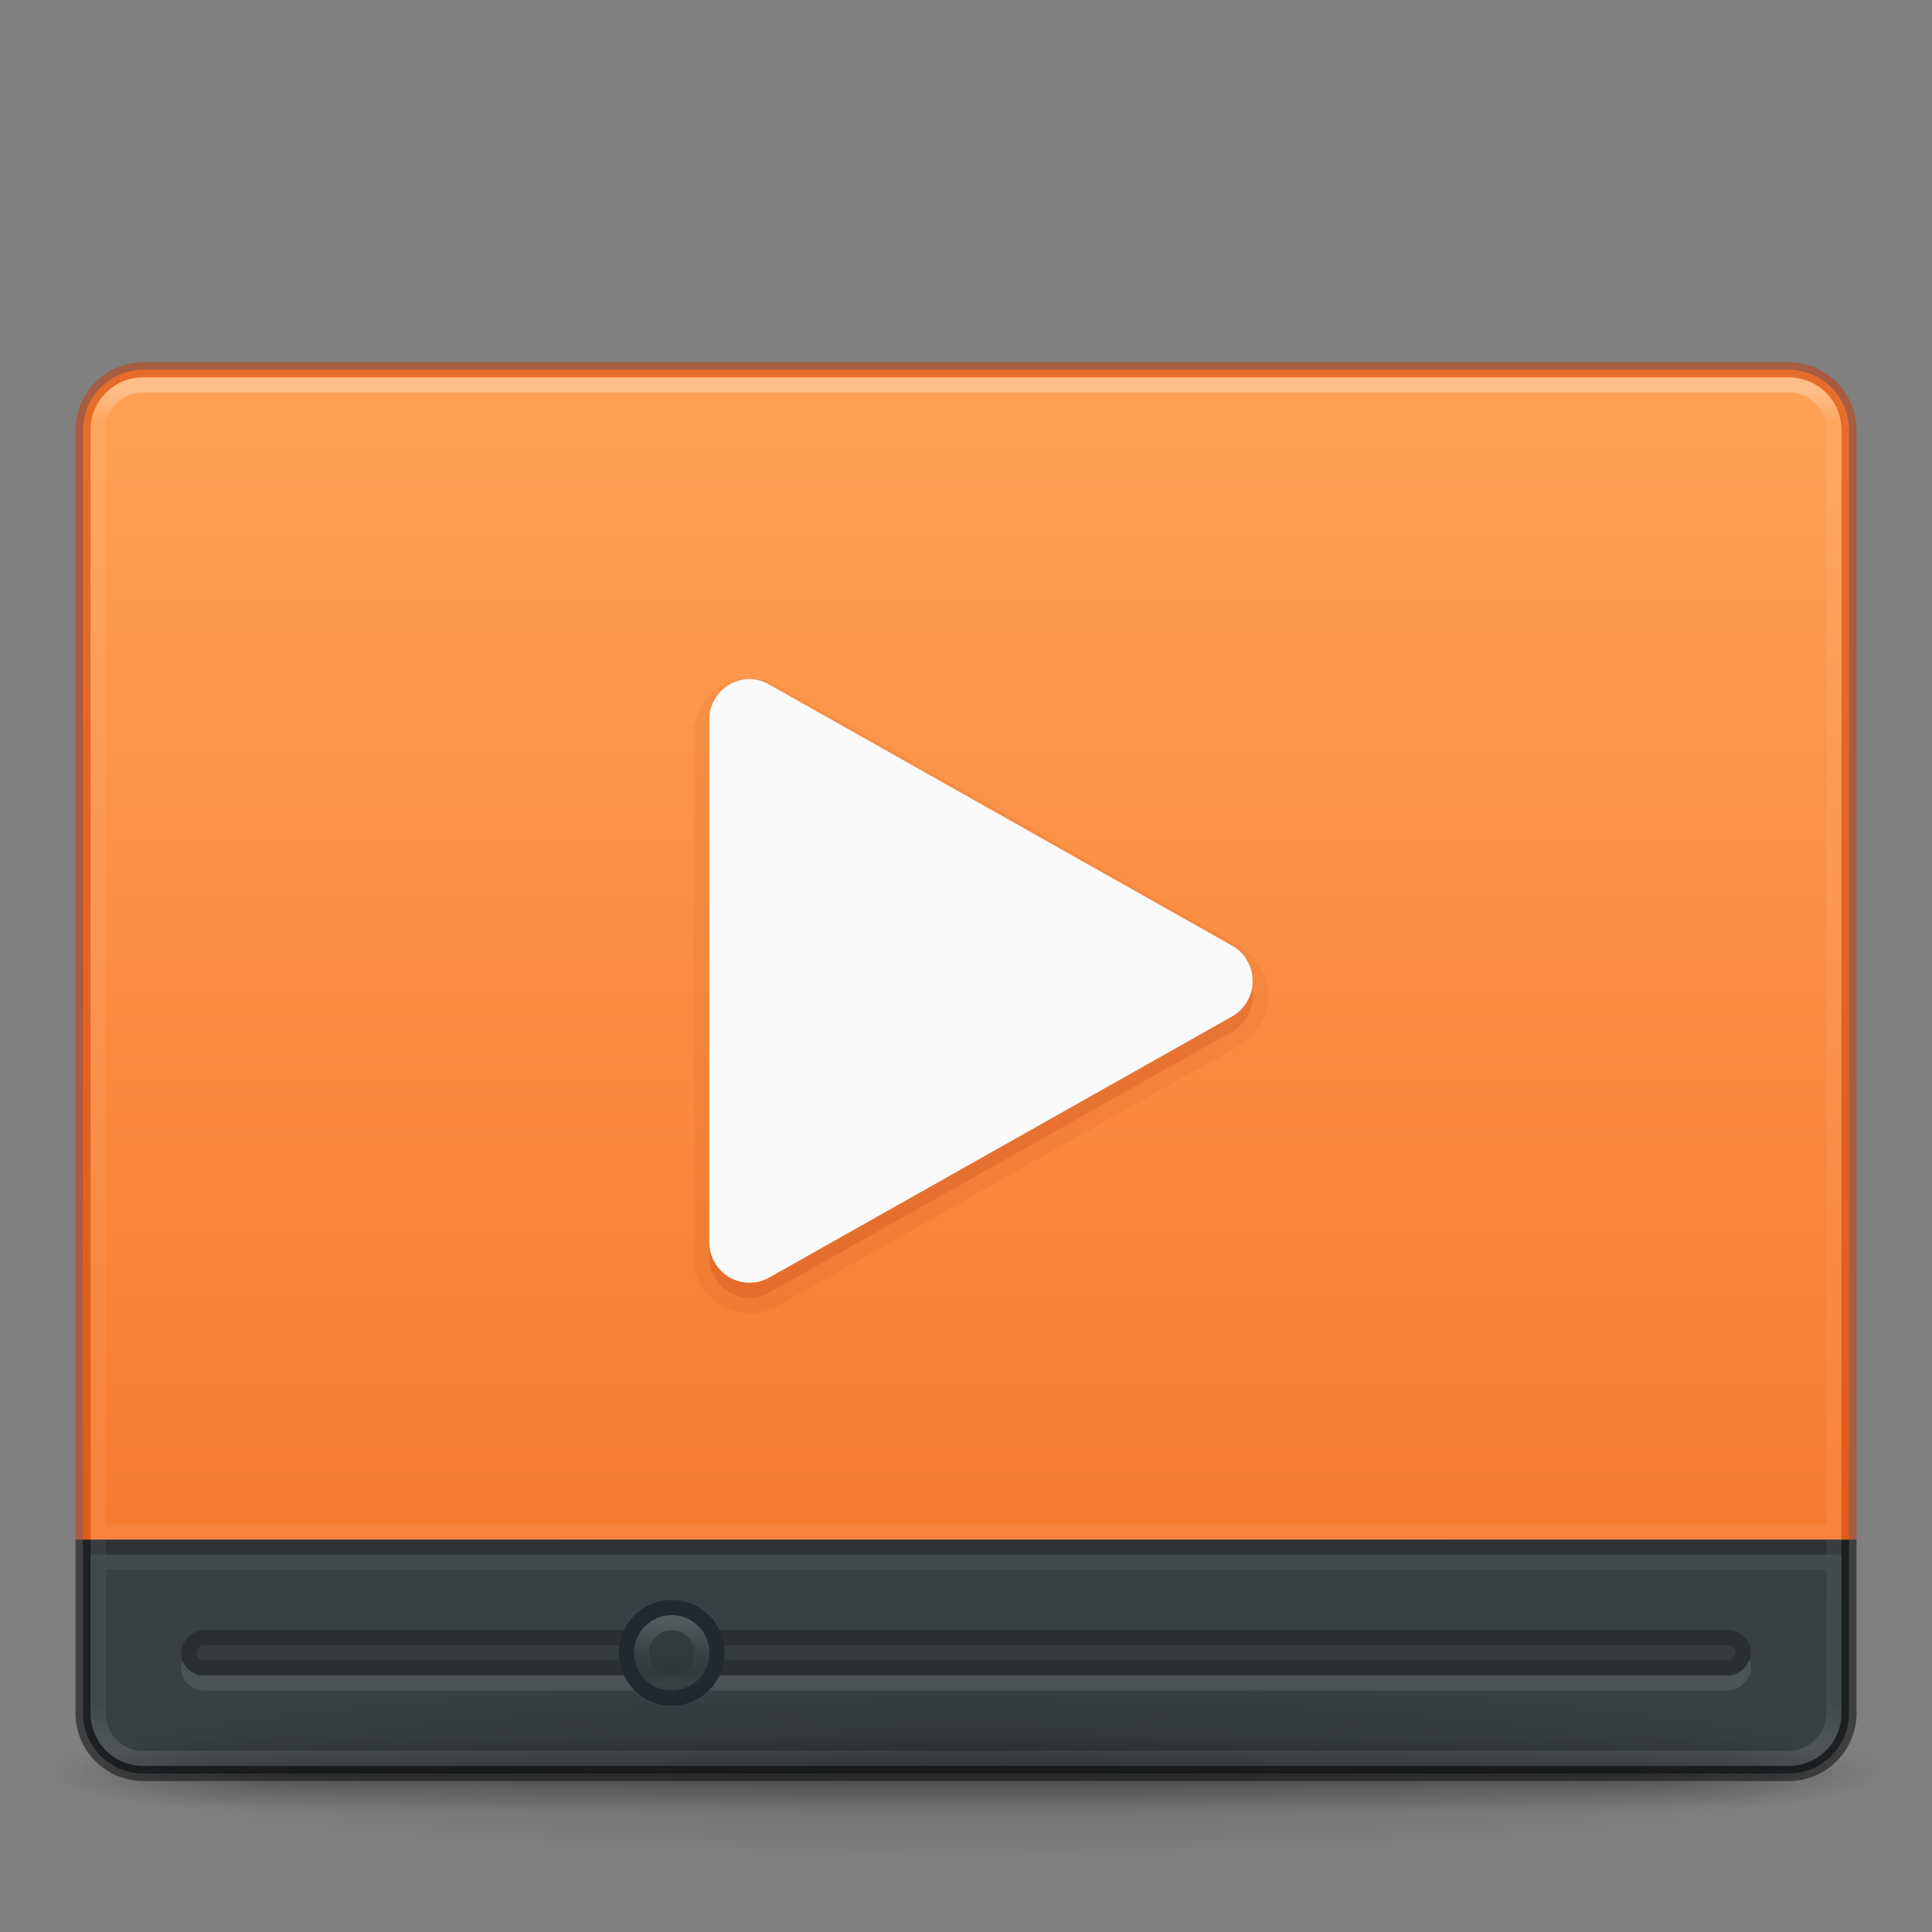 <?xml version="1.0" encoding="UTF-8" standalone="no"?>
<svg
   xmlns:dc="http://purl.org/dc/elements/1.1/"
   xmlns:cc="http://creativecommons.org/ns#"
   xmlns:rdf="http://www.w3.org/1999/02/22-rdf-syntax-ns#"
   xmlns:svg="http://www.w3.org/2000/svg"
   xmlns="http://www.w3.org/2000/svg"
   xmlns:xlink="http://www.w3.org/1999/xlink"
   xmlns:sodipodi="http://sodipodi.sourceforge.net/DTD/sodipodi-0.dtd"
   xmlns:inkscape="http://www.inkscape.org/namespaces/inkscape"
   version="1.0"
   width="128"
   height="128"
   id="svg2453"
   sodipodi:docname="vlc.svg"
   inkscape:version="0.92.4 5da689c313, 2019-01-14">
  <rect width="100%" height="100%" fill="#808080" stroke="none"/>
  <sodipodi:namedview
     pagecolor="#ffffff"
     bordercolor="#666666"
     borderopacity="1"
     objecttolerance="10"
     gridtolerance="10"
     guidetolerance="10"
     inkscape:pageopacity="0"
     inkscape:pageshadow="2"
     inkscape:window-width="1366"
     inkscape:window-height="743"
     id="namedview70"
     showgrid="false"
     inkscape:zoom="4.1013402"
     inkscape:cx="63.967648"
     inkscape:cy="64.960083"
     inkscape:window-x="0"
     inkscape:window-y="-1"
     inkscape:window-maximized="1"
     inkscape:current-layer="svg2453" />
  <defs
     id="defs2455">
    <linearGradient
       id="linearGradient883">
      <stop
         id="stop879"
         offset="0"
         style="stop-color:#ffa154;stop-opacity:1" />
      <stop
         id="stop881"
         offset="1"
         style="stop-color:#f37329;stop-opacity:1" />
    </linearGradient>
    <linearGradient
       id="linearGradient3462">
      <stop
         id="stop3464"
         style="stop-color:#ffffff;stop-opacity:1"
         offset="0" />
      <stop
         id="stop3466"
         style="stop-color:#ffffff;stop-opacity:0.235"
         offset="0.022" />
      <stop
         id="stop3468"
         style="stop-color:#ffffff;stop-opacity:0.157"
         offset="0.967" />
      <stop
         id="stop3470"
         style="stop-color:#ffffff;stop-opacity:0.392"
         offset="1" />
    </linearGradient>
    <linearGradient
       xlink:href="#linearGradient3462"
       id="linearGradient3133"
       gradientUnits="userSpaceOnUse"
       gradientTransform="matrix(3.108,0,0,2.459,-10.595,11.973)"
       x1="40.29"
       y1="5.703"
       x2="40.29"
       y2="42.297" />
    <radialGradient
       xlink:href="#linearGradient4215-8-4-07-7"
       id="radialGradient3136"
       gradientUnits="userSpaceOnUse"
       gradientTransform="matrix(0,21.796,-33.664,0,401.688,-174.347)"
       cx="7.118"
       cy="9.957"
       fx="7.118"
       fy="9.957"
       r="12.672" />
    <linearGradient
       id="linearGradient4011-9-9-70-61-7">
      <stop
         offset="0"
         style="stop-color:#ffffff;stop-opacity:1;"
         id="stop4013-5-4-3-8-3" />
      <stop
         id="stop4015-1-5-70-9-5"
         style="stop-color:#ffffff;stop-opacity:0.235;"
         offset="0.508" />
      <stop
         offset="0.835"
         style="stop-color:#ffffff;stop-opacity:0.157;"
         id="stop4017-7-0-13-0-1" />
      <stop
         offset="1"
         style="stop-color:#ffffff;stop-opacity:0.392;"
         id="stop4019-1-12-7-0-7" />
    </linearGradient>
    <linearGradient
       id="linearGradient4215-8-4-07-7">
      <stop
         id="stop4217-1-2-1-2"
         offset="0"
         style="stop-color:#2b3235;stop-opacity:1" />
      <stop
         id="stop4219-3-4-0-96"
         offset="1"
         style="stop-color:#374044;stop-opacity:1" />
    </linearGradient>
    <linearGradient
       y2="44.341"
       x2="71.204"
       y1="6.238"
       x1="71.204"
       gradientTransform="matrix(-0.378,0,0,0.378,38.142,1.405)"
       gradientUnits="userSpaceOnUse"
       id="linearGradient14699-5"
       xlink:href="#linearGradient4011-9-9-70-61-7" />
    <linearGradient
       y2="8.093"
       x2="38.977"
       y1="59.968"
       x1="38.977"
       gradientTransform="matrix(-0.412,0,0,0.412,24.176,-3)"
       gradientUnits="userSpaceOnUse"
       id="linearGradient14702-5"
       xlink:href="#linearGradient4215-8-4-07-7" />
    <clipPath
       clipPathUnits="userSpaceOnUse"
       id="clipPath10561">
      <rect
         style="opacity:0.4;fill:#ffffff;fill-opacity:1;stroke:none;stroke-width:2;stroke-linecap:round;stroke-linejoin:round;stroke-miterlimit:4;stroke-dasharray:none;stroke-opacity:1"
         id="rect10563"
         width="104"
         height="3"
         x="12"
         y="-111"
         ry="1.5" />
    </clipPath>
    <linearGradient
       id="linearGradient3811">
      <stop
         offset="0"
         style="stop-color:#000000;stop-opacity:1"
         id="stop3813" />
      <stop
         offset="1"
         style="stop-color:#000000;stop-opacity:0"
         id="stop3815" />
    </linearGradient>
    <linearGradient
       id="linearGradient3702-501-757-0">
      <stop
         offset="0"
         style="stop-color:#181818;stop-opacity:0"
         id="stop2895-0" />
      <stop
         offset="0.5"
         style="stop-color:#181818;stop-opacity:1"
         id="stop2897-2" />
      <stop
         offset="1"
         style="stop-color:#181818;stop-opacity:0"
         id="stop2899-6" />
    </linearGradient>
    <linearGradient
       gradientUnits="userSpaceOnUse"
       xlink:href="#linearGradient3702-501-757-0"
       id="linearGradient4097"
       y2="39.999"
       x2="25.058"
       y1="47.028"
       x1="25.058" />
    <linearGradient
       id="linearGradient3688-464-309-8">
      <stop
         offset="0"
         style="stop-color:#181818;stop-opacity:1"
         id="stop2889-9" />
      <stop
         offset="1"
         style="stop-color:#181818;stop-opacity:0"
         id="stop2891-4" />
    </linearGradient>
    <radialGradient
       gradientTransform="matrix(2.004,0,0,1.4,-20.012,-104.4)"
       gradientUnits="userSpaceOnUse"
       xlink:href="#linearGradient3688-464-309-8"
       id="radialGradient4095"
       fy="43.5"
       fx="4.993"
       r="2.5"
       cy="43.5"
       cx="4.993" />
    <linearGradient
       id="linearGradient3688-166-749-5">
      <stop
         offset="0"
         style="stop-color:#181818;stop-opacity:1"
         id="stop2883-0" />
      <stop
         offset="1"
         style="stop-color:#181818;stop-opacity:0"
         id="stop2885-5" />
    </linearGradient>
    <radialGradient
       gradientTransform="matrix(2.004,0,0,1.4,27.988,-17.4)"
       gradientUnits="userSpaceOnUse"
       xlink:href="#linearGradient3688-166-749-5"
       id="radialGradient4093"
       fy="43.5"
       fx="4.993"
       r="2.5"
       cy="43.5"
       cx="4.993" />
    <radialGradient
       xlink:href="#linearGradient3811"
       id="radialGradient5448"
       gradientUnits="userSpaceOnUse"
       gradientTransform="matrix(1.74,0,0,0.17,71.011,101.13)"
       cx="-4.029"
       cy="93.468"
       fx="-4.029"
       fy="93.468"
       r="35.338" />
    <linearGradient
       gradientUnits="userSpaceOnUse"
       y2="116.889"
       x2="84.9"
       y1="24.769"
       x1="84.9"
       id="linearGradient885"
       xlink:href="#linearGradient883" />
  </defs>
  <path
     style="color:#000000;display:inline;overflow:visible;visibility:visible;opacity:0.9;fill:url(#radialGradient3136);fill-opacity:1;fill-rule:nonzero;stroke:none;stroke-width:1;marker:none;enable-background:accumulate"
     d="m 5.5,102 0,11.5 c 0,2.216 1.784,4 4,4 l 109,0 c 2.216,0 4,-1.784 4,-4 l 0,-11.5 z"
     id="rect5505-21-3-8-5-2" />
  <rect
     transform="scale(1,-1)"
     ry="1.5"
     y="-112"
     x="12"
     height="3"
     width="104"
     id="rect10565"
     style="opacity:0.1;fill:#ffffff;fill-opacity:1;stroke:none;stroke-width:2;stroke-linecap:round;stroke-linejoin:round;stroke-miterlimit:4;stroke-dasharray:none;stroke-opacity:1" />
  <rect
     style="opacity:1;fill:#363b3d;fill-opacity:1;stroke:none;stroke-width:2;stroke-linecap:round;stroke-linejoin:round;stroke-miterlimit:4;stroke-dasharray:none;stroke-opacity:1"
     id="rect4497"
     width="104"
     height="3"
     x="12"
     y="-111"
     ry="1.5"
     transform="scale(1,-1)" />
  <path
     style="color:#000000;display:inline;overflow:visible;visibility:visible;opacity:1;fill:url(#linearGradient885);fill-opacity:1;fill-rule:nonzero;stroke:none;stroke-width:1;marker:none;enable-background:accumulate"
     d="m 9.5,24.5 c -2.216,0 -4,1.784 -4,4 l 0,73.5 117,0 0,-73.5 c 0,-2.216 -1.784,-4 -4,-4 z"
     id="rect4310" />
  <path
     style="color:#000000;font-style:normal;font-variant:normal;font-weight:normal;font-stretch:normal;font-size:medium;line-height:normal;font-family:sans-serif;text-indent:0;text-align:start;text-decoration:none;text-decoration-line:none;text-decoration-style:solid;text-decoration-color:#000000;letter-spacing:normal;word-spacing:normal;text-transform:none;direction:ltr;block-progression:tb;writing-mode:lr-tb;baseline-shift:baseline;text-anchor:start;white-space:normal;clip-rule:nonzero;display:inline;overflow:visible;visibility:visible;opacity:0.5;isolation:auto;mix-blend-mode:normal;color-interpolation:sRGB;color-interpolation-filters:linearRGB;solid-color:#000000;solid-opacity:1;fill:#000000;fill-opacity:1;fill-rule:nonzero;stroke:none;stroke-width:1;stroke-linecap:round;stroke-linejoin:round;stroke-miterlimit:4;stroke-dasharray:none;stroke-dashoffset:0;stroke-opacity:1;marker:none;color-rendering:auto;image-rendering:auto;shape-rendering:auto;text-rendering:auto;enable-background:accumulate"
     d="m 5,102 0,11.5 c 0,2.484 2.016,4.5 4.5,4.5 l 109,0 c 2.484,0 4.5,-2.016 4.5,-4.5 l 0,-11.5 -1,0 0,11.5 c 0,1.948 -1.552,3.5 -3.5,3.5 l -109,0 C 7.552,117 6,115.448 6,113.5 L 6,102 Z"
     id="rect5505-21-3-8-9-1-1" />
  <path
     style="color:#000000;font-style:normal;font-variant:normal;font-weight:normal;font-stretch:normal;font-size:medium;line-height:normal;font-family:sans-serif;text-indent:0;text-align:start;text-decoration:none;text-decoration-line:none;text-decoration-style:solid;text-decoration-color:#000000;letter-spacing:normal;word-spacing:normal;text-transform:none;direction:ltr;block-progression:tb;writing-mode:lr-tb;baseline-shift:baseline;text-anchor:start;white-space:normal;clip-rule:nonzero;display:inline;overflow:visible;visibility:visible;opacity:0.5;isolation:auto;mix-blend-mode:normal;color-interpolation:sRGB;color-interpolation-filters:linearRGB;solid-color:#000000;solid-opacity:1;fill:#cc3b02;fill-opacity:1;fill-rule:nonzero;stroke:none;stroke-width:1;stroke-linecap:round;stroke-linejoin:round;stroke-miterlimit:4;stroke-dasharray:none;stroke-dashoffset:0;stroke-opacity:1;marker:none;color-rendering:auto;image-rendering:auto;shape-rendering:auto;text-rendering:auto;enable-background:accumulate"
     d="M 9.5,24 C 7.016,24 5,26.016 5,28.5 L 5,102 6,102 6,28.5 C 6,26.552 7.552,25 9.5,25 l 109,0 c 1.948,0 3.5,1.552 3.5,3.5 l 0,73.5 1,0 0,-73.5 c 0,-2.484 -2.016,-4.5 -4.5,-4.5 z"
     id="rect4320" />
  <rect
     transform="scale(1,-1)"
     ry="1.5"
     y="-111"
     x="12"
     height="3"
     width="104"
     id="rect10557"
     style="opacity:0.2;fill:none;fill-opacity:1;stroke:#000000;stroke-width:2;stroke-linecap:round;stroke-linejoin:round;stroke-miterlimit:4;stroke-dasharray:none;stroke-opacity:1"
     clip-path="url(#clipPath10561)" />
  <path
     style="color:#000000;font-style:normal;font-variant:normal;font-weight:normal;font-stretch:normal;font-size:medium;line-height:normal;font-family:sans-serif;text-indent:0;text-align:start;text-decoration:none;text-decoration-line:none;text-decoration-style:solid;text-decoration-color:#000000;letter-spacing:normal;word-spacing:normal;text-transform:none;direction:ltr;block-progression:tb;writing-mode:lr-tb;baseline-shift:baseline;text-anchor:start;white-space:normal;clip-rule:nonzero;display:inline;overflow:visible;visibility:visible;opacity:0.2;isolation:auto;mix-blend-mode:normal;color-interpolation:sRGB;color-interpolation-filters:linearRGB;solid-color:#000000;solid-opacity:1;fill:#000000;fill-opacity:1;fill-rule:evenodd;stroke:none;stroke-width:1px;stroke-linecap:butt;stroke-linejoin:miter;stroke-miterlimit:4;stroke-dasharray:none;stroke-dashoffset:0;stroke-opacity:1;color-rendering:auto;image-rendering:auto;shape-rendering:auto;text-rendering:auto;enable-background:accumulate"
     d="m 6,102 0,1 116,0 0,-1 z"
     id="path4351" />
  <g
     id="g10340"
     transform="matrix(0.286,0,0,0.286,41.357,106.357)">
    <g
       id="layer4-0"
       transform="translate(-666,-771.052)" />
    <g
       id="layer4-0-7"
       transform="translate(-666,-763.052)" />
    <g
       id="layer1"
       transform="translate(-117,-23.82)" />
    <path
       style="color:#000000;display:inline;overflow:visible;visibility:visible;fill:url(#linearGradient14702-5);fill-opacity:1;fill-rule:nonzero;stroke:none;stroke-width:1;marker:none;enable-background:accumulate"
       id="path2555-7-1-9-4-5"
       d="m 11,0.5 c 5.794,0 10.5,4.706 10.5,10.5 C 21.5,16.794 16.794,21.5 11,21.5 5.206,21.5 0.5,16.794 0.5,11 0.5,5.206 5.206,0.5 11,0.5 Z" />
    <path
       style="color:#000000;display:inline;overflow:visible;visibility:visible;opacity:0.15;fill:none;stroke:url(#linearGradient14699-5);stroke-width:3.5;stroke-linecap:round;stroke-linejoin:round;stroke-miterlimit:4;stroke-dasharray:none;stroke-dashoffset:0;stroke-opacity:1;marker:none;enable-background:accumulate"
       id="path8655-6-0-5-2-8"
       d="m 4,11 c 0,3.866 3.134,7 7,7 3.866,0 7,-3.134 7,-7 0,-3.866 -3.134,-7 -7,-7 -3.866,0 -7,3.134 -7,7 l 0,0 z" />
    <path
       style="color:#000000;display:inline;overflow:visible;visibility:visible;opacity:1;fill:none;stroke:#212930;stroke-width:3.5;stroke-linecap:round;stroke-linejoin:round;stroke-miterlimit:4;stroke-dasharray:none;stroke-dashoffset:0;stroke-opacity:1;marker:none;enable-background:accumulate"
       id="path2555-7-1-9-9-41-2"
       d="m 11,0.5 c 5.794,0 10.5,4.706 10.5,10.5 C 21.5,16.794 16.794,21.5 11,21.5 5.206,21.5 0.5,16.794 0.5,11 0.5,5.206 5.206,0.5 11,0.5 Z" />
  </g>
  <path
     style="opacity:0.07;fill:#a62100;fill-opacity:1;fill-rule:evenodd;stroke:none"
     id="path4895"
     d="m 24.219,20.469 c -0.014,0.002 -0.08,0.029 -0.094,0.031 -0.014,0.003 -0.08,-0.003 -0.094,0 -0.014,0.003 -0.08,0.027 -0.094,0.031 -0.013,0.004 -0.049,0.027 -0.062,0.031 -0.013,0.004 -0.081,0.026 -0.094,0.031 -0.013,0.005 -0.081,0.026 -0.094,0.031 -0.013,0.006 -0.081,0.025 -0.094,0.031 -0.013,0.006 -0.05,0.056 -0.062,0.062 -0.012,0.007 -0.082,0.024 -0.094,0.031 -0.012,0.007 -0.082,0.055 -0.094,0.062 -0.012,0.008 -0.051,0.054 -0.062,0.062 -0.011,0.008 -0.052,0.054 -0.062,0.062 -0.011,0.009 -0.083,0.053 -0.094,0.062 -0.01,0.009 -0.053,0.053 -0.062,0.062 -0.01,0.01 -0.053,0.052 -0.062,0.062 -0.009,0.01 -0.054,0.052 -0.062,0.062 -0.009,0.011 -0.054,0.083 -0.062,0.094 -0.009,0.011 -0.055,0.051 -0.062,0.062 -0.008,0.012 -0.024,0.082 -0.031,0.094 -0.007,0.012 -0.056,0.05 -0.062,0.062 -0.007,0.012 -0.025,0.081 -0.031,0.094 -0.006,0.013 -0.057,0.081 -0.062,0.094 -0.006,0.013 -0.026,0.049 -0.031,0.062 -0.005,0.013 -0.027,0.08 -0.031,0.094 -0.004,0.013 -0.027,0.08 -0.031,0.094 -0.004,0.013 0.003,0.08 0,0.094 -0.003,0.014 -0.029,0.08 -0.031,0.094 -0.003,0.014 -0.029,0.08 -0.031,0.094 -0.002,0.014 0.001,0.08 0,0.094 -0.001,0.014 6.58e-4,0.08 0,0.094 -6.58e-4,0.014 10e-6,0.08 0,0.094 l 0,19 c 1.51e-4,0.02 -0.001,0.105 0,0.125 0.001,0.02 -0.003,0.137 0,0.156 0.003,0.019 0.027,0.106 0.031,0.125 0.004,0.019 0.026,0.106 0.031,0.125 0.005,0.019 0.025,0.106 0.031,0.125 0.006,0.018 0.055,0.107 0.062,0.125 0.007,0.018 0.054,0.107 0.062,0.125 0.009,0.018 0.053,0.077 0.062,0.094 0.01,0.017 0.052,0.109 0.062,0.125 0.011,0.016 0.051,0.078 0.062,0.094 0.012,0.016 0.081,0.11 0.094,0.125 0.013,0.015 0.08,0.08 0.094,0.094 0.014,0.014 0.079,0.081 0.094,0.094 0.015,0.013 0.078,0.051 0.094,0.062 0.015,0.012 0.109,0.083 0.125,0.094 0.016,0.011 0.077,0.053 0.094,0.062 0.017,0.01 0.108,0.054 0.125,0.062 0.017,0.009 0.107,0.055 0.125,0.062 0.018,0.008 0.107,0.025 0.125,0.031 0.018,0.006 0.106,0.057 0.125,0.062 0.019,0.005 0.106,0.027 0.125,0.031 0.019,0.004 0.106,-0.003 0.125,0 0.019,0.003 0.105,0.03 0.125,0.031 0.019,0.002 0.105,-2.59e-4 0.125,0 0.02,2.59e-4 0.137,0.001 0.156,0 0.02,-0.001 0.106,0.002 0.125,0 0.019,-0.002 0.106,-0.028 0.125,-0.031 0.019,-0.004 0.106,-0.026 0.125,-0.031 0.019,-0.005 0.106,-0.025 0.125,-0.031 0.019,-0.006 0.107,-0.055 0.125,-0.062 0.018,-0.007 0.107,-0.023 0.125,-0.031 0.018,-0.008 0.108,-0.053 0.125,-0.062 l 17,-9.5 c 0.017,-0.01 0.108,-0.083 0.125,-0.094 0.017,-0.011 0.078,-0.05 0.094,-0.062 0.016,-0.012 0.079,-0.081 0.094,-0.094 0.015,-0.013 0.111,-0.08 0.125,-0.094 0.014,-0.014 0.081,-0.079 0.094,-0.094 0.013,-0.015 0.05,-0.078 0.062,-0.094 0.012,-0.016 0.083,-0.108 0.094,-0.125 0.011,-0.017 0.053,-0.077 0.062,-0.094 0.01,-0.017 0.054,-0.107 0.062,-0.125 0.009,-0.018 0.055,-0.107 0.062,-0.125 0.008,-0.018 0.025,-0.106 0.031,-0.125 0.006,-0.019 0.057,-0.106 0.062,-0.125 0.005,-0.019 0.027,-0.105 0.031,-0.125 0.004,-0.02 -0.003,-0.105 0,-0.125 0.003,-0.02 0.03,-0.136 0.031,-0.156 0.001,-0.02 0,-0.105 0,-0.125 0,-0.02 0.001,-0.105 0,-0.125 -0.001,-0.02 -0.029,-0.137 -0.031,-0.156 -0.003,-0.02 0.004,-0.105 0,-0.125 -0.004,-0.02 -0.026,-0.106 -0.031,-0.125 -0.005,-0.019 -0.056,-0.106 -0.062,-0.125 -0.006,-0.019 -0.024,-0.107 -0.031,-0.125 -0.008,-0.018 -0.054,-0.107 -0.062,-0.125 -0.009,-0.018 -0.053,-0.108 -0.062,-0.125 -0.01,-0.017 -0.051,-0.077 -0.062,-0.094 -0.011,-0.017 -0.082,-0.109 -0.094,-0.125 -0.012,-0.016 -0.049,-0.079 -0.062,-0.094 -0.013,-0.015 -0.08,-0.08 -0.094,-0.094 -0.014,-0.014 -0.11,-0.081 -0.125,-0.094 -0.015,-0.013 -0.078,-0.082 -0.094,-0.094 -0.016,-0.012 -0.077,-0.052 -0.094,-0.062 -0.017,-0.011 -0.108,-0.084 -0.125,-0.094 l -17,-9.5 c -0.02,-0.011 -0.105,-0.053 -0.125,-0.062 -0.02,-0.01 -0.135,-0.054 -0.156,-0.062 -0.021,-0.008 -0.103,-0.056 -0.125,-0.062 -0.022,-0.006 -0.134,-0.026 -0.156,-0.031 -0.022,-0.005 -0.134,-0.028 -0.156,-0.031 -0.022,-0.003 -0.134,0.002 -0.156,0 -0.022,-0.002 -0.134,-9.5e-5 -0.156,0 -0.023,9.5e-5 -0.103,-0.002 -0.125,0 a 0.567,0.567 0 0 0 -0.031,0 c -0.014,0.001 -0.08,-0.002 -0.094,0 z"
     transform="matrix(1.806,0,0,1.823,5.4,7.661)" />
  <path
     transform="matrix(1.806,0,0,1.823,5.4,7.661)"
     style="fill:#a62100;fill-opacity:1;fill-rule:evenodd;stroke:none;opacity:0.15"
     id="path4044-7"
     d="M 24.375,21.031 A 1.476,1.476 0 0 0 23.031,22.5 l 0,19 a 1.476,1.476 0 0 0 2.188,1.281 l 17,-9.5 a 1.476,1.476 0 0 0 0,-2.562 l -17,-9.5 A 1.476,1.476 0 0 0 24.375,21.031 z" />
  <path
     transform="matrix(1.806,0,0,1.823,5.4,6.661)"
     style="fill:#fafafa;fill-opacity:1;fill-rule:evenodd;stroke:none"
     id="path4044"
     d="M 24.375,21.031 A 1.476,1.476 0 0 0 23.031,22.5 l 0,19 a 1.476,1.476 0 0 0 2.188,1.281 l 17,-9.5 a 1.476,1.476 0 0 0 0,-2.562 l -17,-9.5 A 1.476,1.476 0 0 0 24.375,21.031 z" />
  <path
     id="rect6741-5-0-2-3"
     style="opacity:0.3;fill:none;stroke:url(#linearGradient3133);stroke-width:1;stroke-linecap:round;stroke-linejoin:round;stroke-miterlimit:4;stroke-dashoffset:0;stroke-opacity:1"
     d="m 9.5,25.5 109,0 c 1.662,0 3,1.338 3,3 l 0,85 c 0,1.662 -1.338,3 -3,3 l -109,0 c -1.662,0 -3,-1.338 -3,-3 l 0,-85 c 0,-1.662 1.338,-3 3,-3 z M 7,103.5 l 114,0 z m 0,-2 114,0 z" />
  <path
     d="M 125.5,117 A 61.5,6 0 0 1 2.5,117 61.5,6 0 1 1 125.5,117 z"
     id="path3041"
     style="opacity:0.2;color:#000000;fill:url(#radialGradient5448);fill-opacity:1;fill-rule:nonzero;stroke:none;stroke-width:1;marker:none;visibility:visible;display:inline;overflow:visible;enable-background:accumulate" />
  <g
     transform="matrix(3.025,0,0,0.556,-8.6,93.889)"
     id="g2036"
     style="display:inline">
    <g
       transform="matrix(1.053,0,0,1.286,-1.263,-13.429)"
       id="g3712"
       style="opacity:0.4">
      <rect
         width="5"
         height="7"
         x="38"
         y="40"
         id="rect2801-5"
         style="fill:url(#radialGradient4093);fill-opacity:1;stroke:none" />
      <rect
         width="5"
         height="7"
         x="-10"
         y="-47"
         transform="scale(-1,-1)"
         id="rect3696-7"
         style="fill:url(#radialGradient4095);fill-opacity:1;stroke:none" />
      <rect
         width="28"
         height="7"
         x="10"
         y="40"
         id="rect3700-7"
         style="fill:url(#linearGradient4097);fill-opacity:1;stroke:none" />
    </g>
  </g>
</svg>
